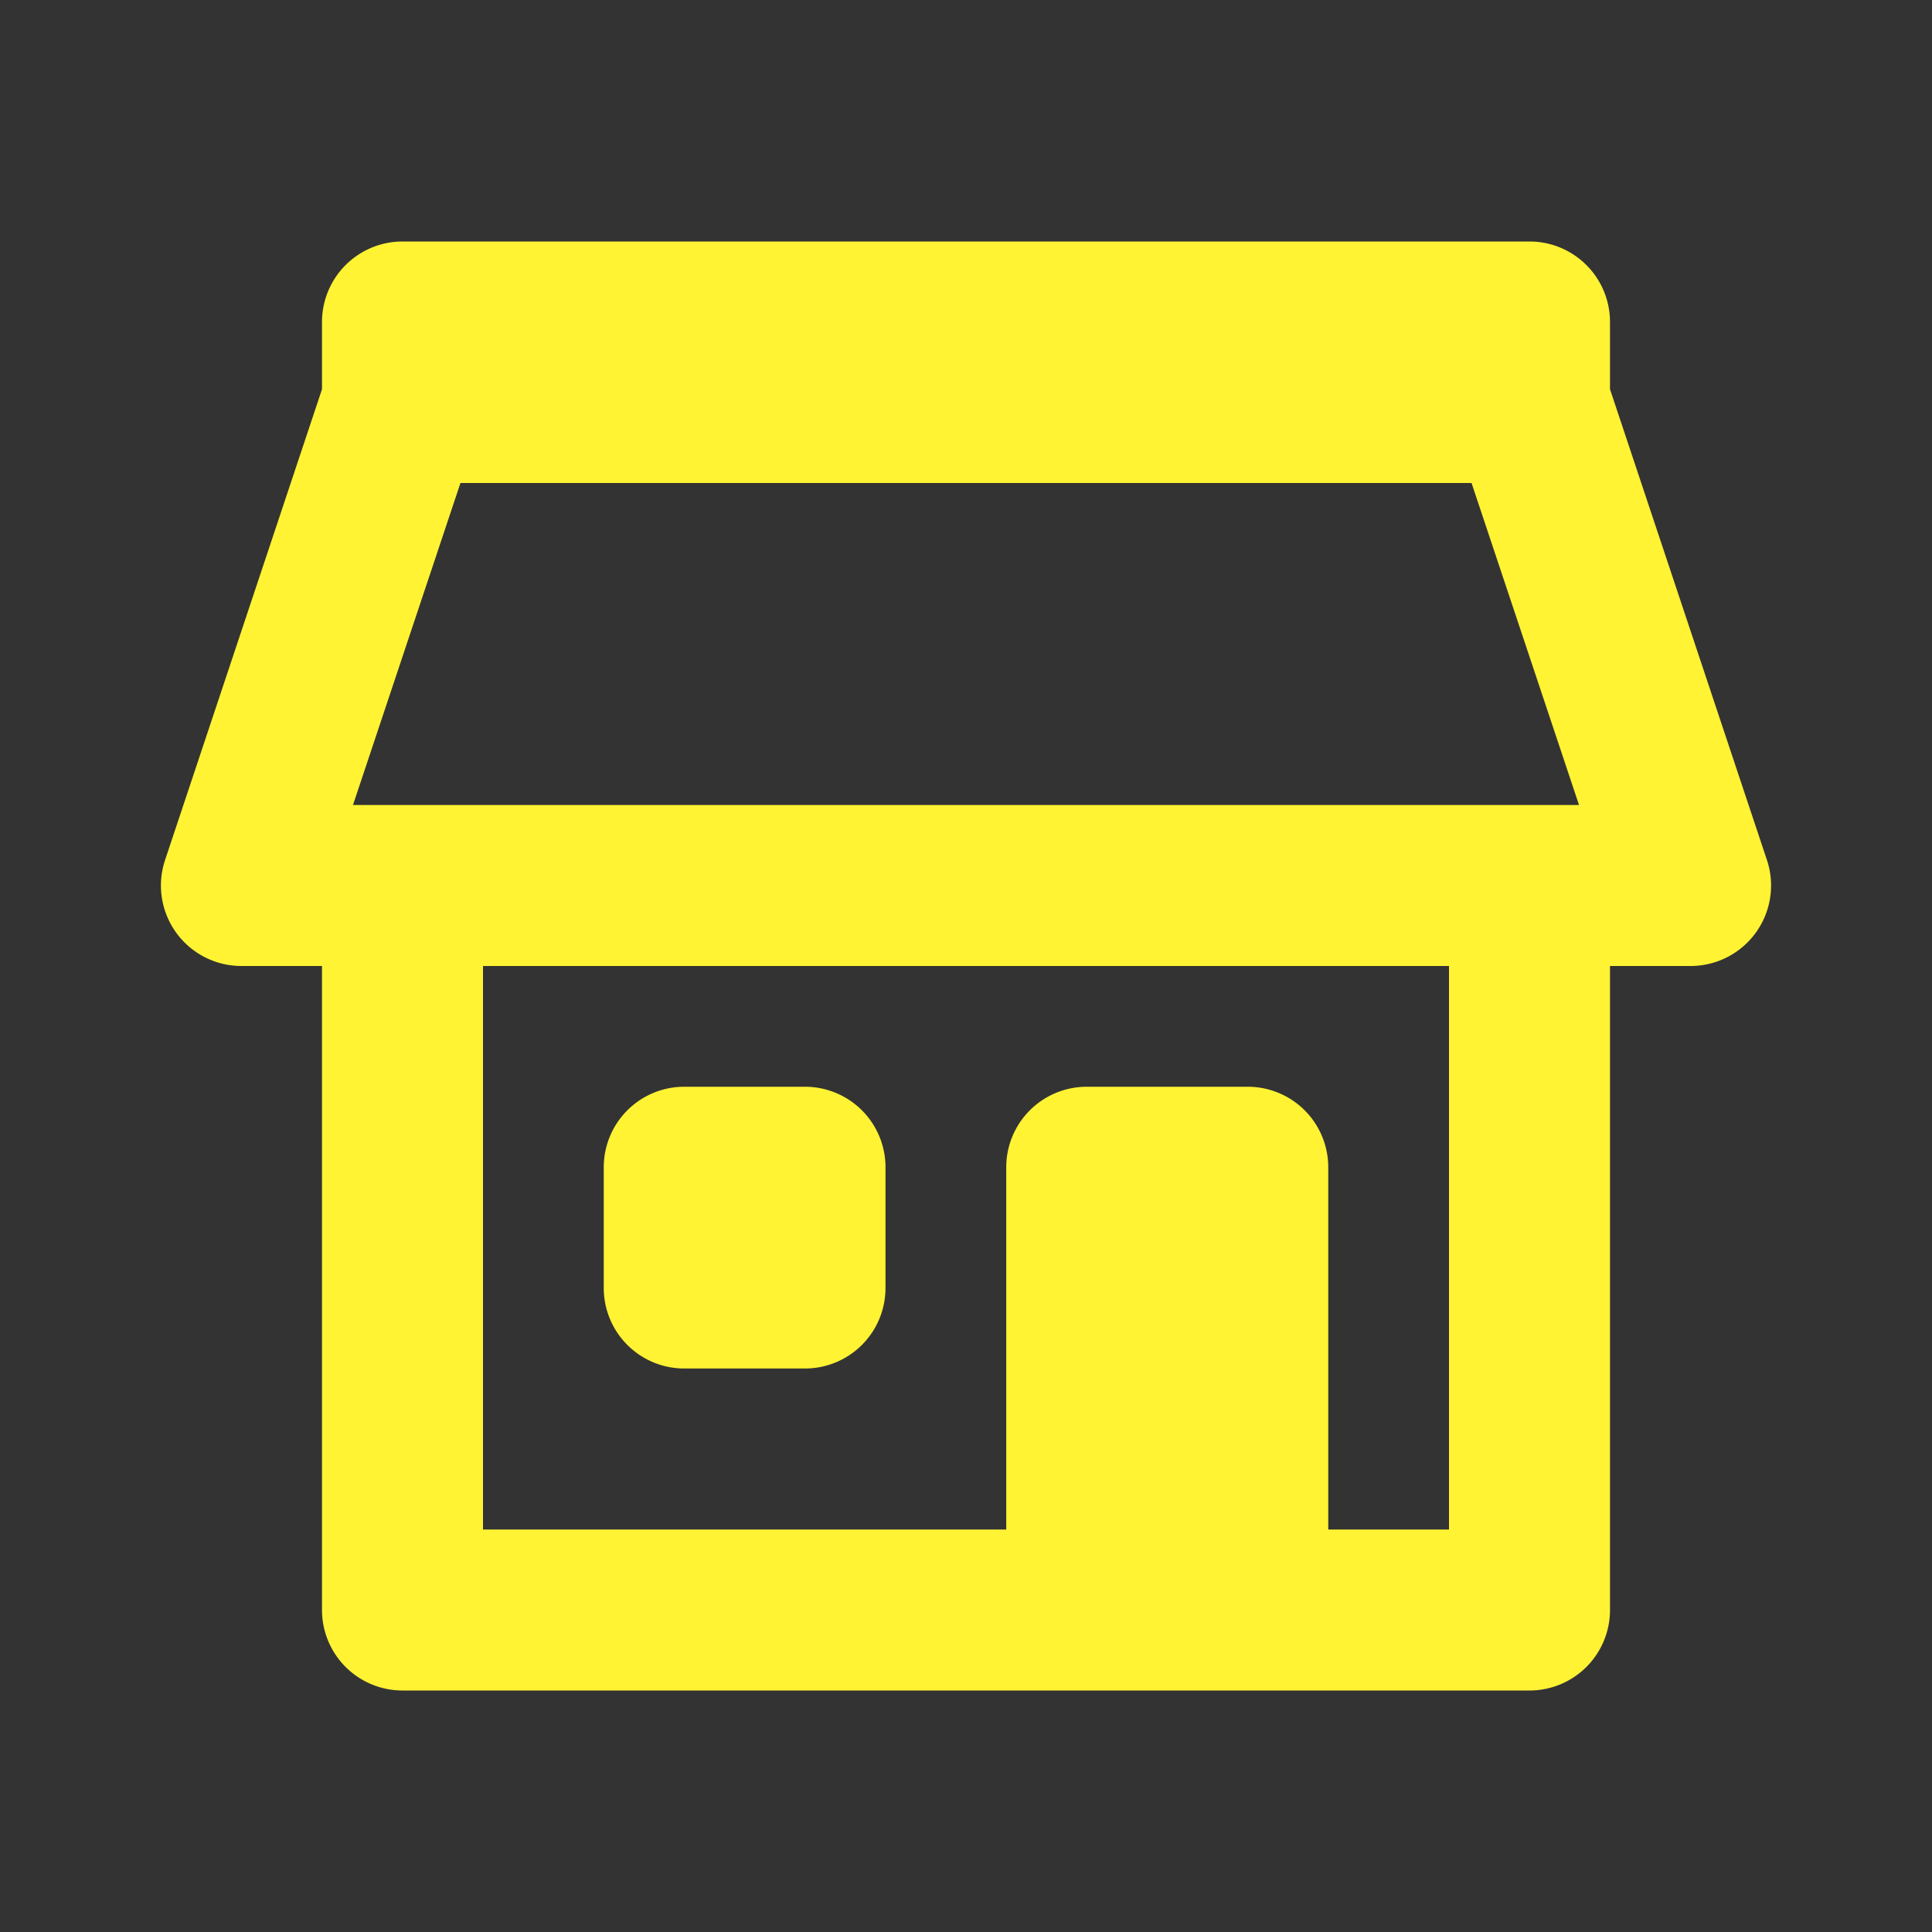 <svg xmlns="http://www.w3.org/2000/svg" xmlns:xlink="http://www.w3.org/1999/xlink" viewBox="0 0 48 48"><rect x="0" y="0" width="48" height="48" fill="#333333" stroke="none"/><defs><style>.cls-1{fill:#fff333;}.cls-2{opacity:0;}.cls-3{clip-path:url(#clip-path);}</style><clipPath id="clip-path"><rect class="cls-1" width="48" height="48"/></clipPath></defs><g id="icones"><g class="cls-2"><rect class="cls-1" width="48" height="48"/><g class="cls-3"><g class="cls-2"><rect class="cls-1" width="48" height="48"/><g class="cls-3"><rect class="cls-1" width="48" height="48"/></g></g></g></g><path class="cls-1" d="M43.9,21.37,40,9.67V8a2,2,0,0,0-2-2H10A2,2,0,0,0,8,8V9.67L4.1,21.37A2,2,0,0,0,6,24H8V40a2,2,0,0,0,2,2H38a2,2,0,0,0,2-2V24h2a2,2,0,0,0,1.9-2.63M10,20H8.77l2.67-8H36.56l2.67,8H10ZM33,38V29a2,2,0,0,0-2-2H27a2,2,0,0,0-2,2v9H12V24H36V38Z"/><path class="cls-1" d="M20,27H17a2,2,0,0,0-2,2v3a2,2,0,0,0,2,2h3a2,2,0,0,0,2-2V29a2,2,0,0,0-2-2"/></g></svg>